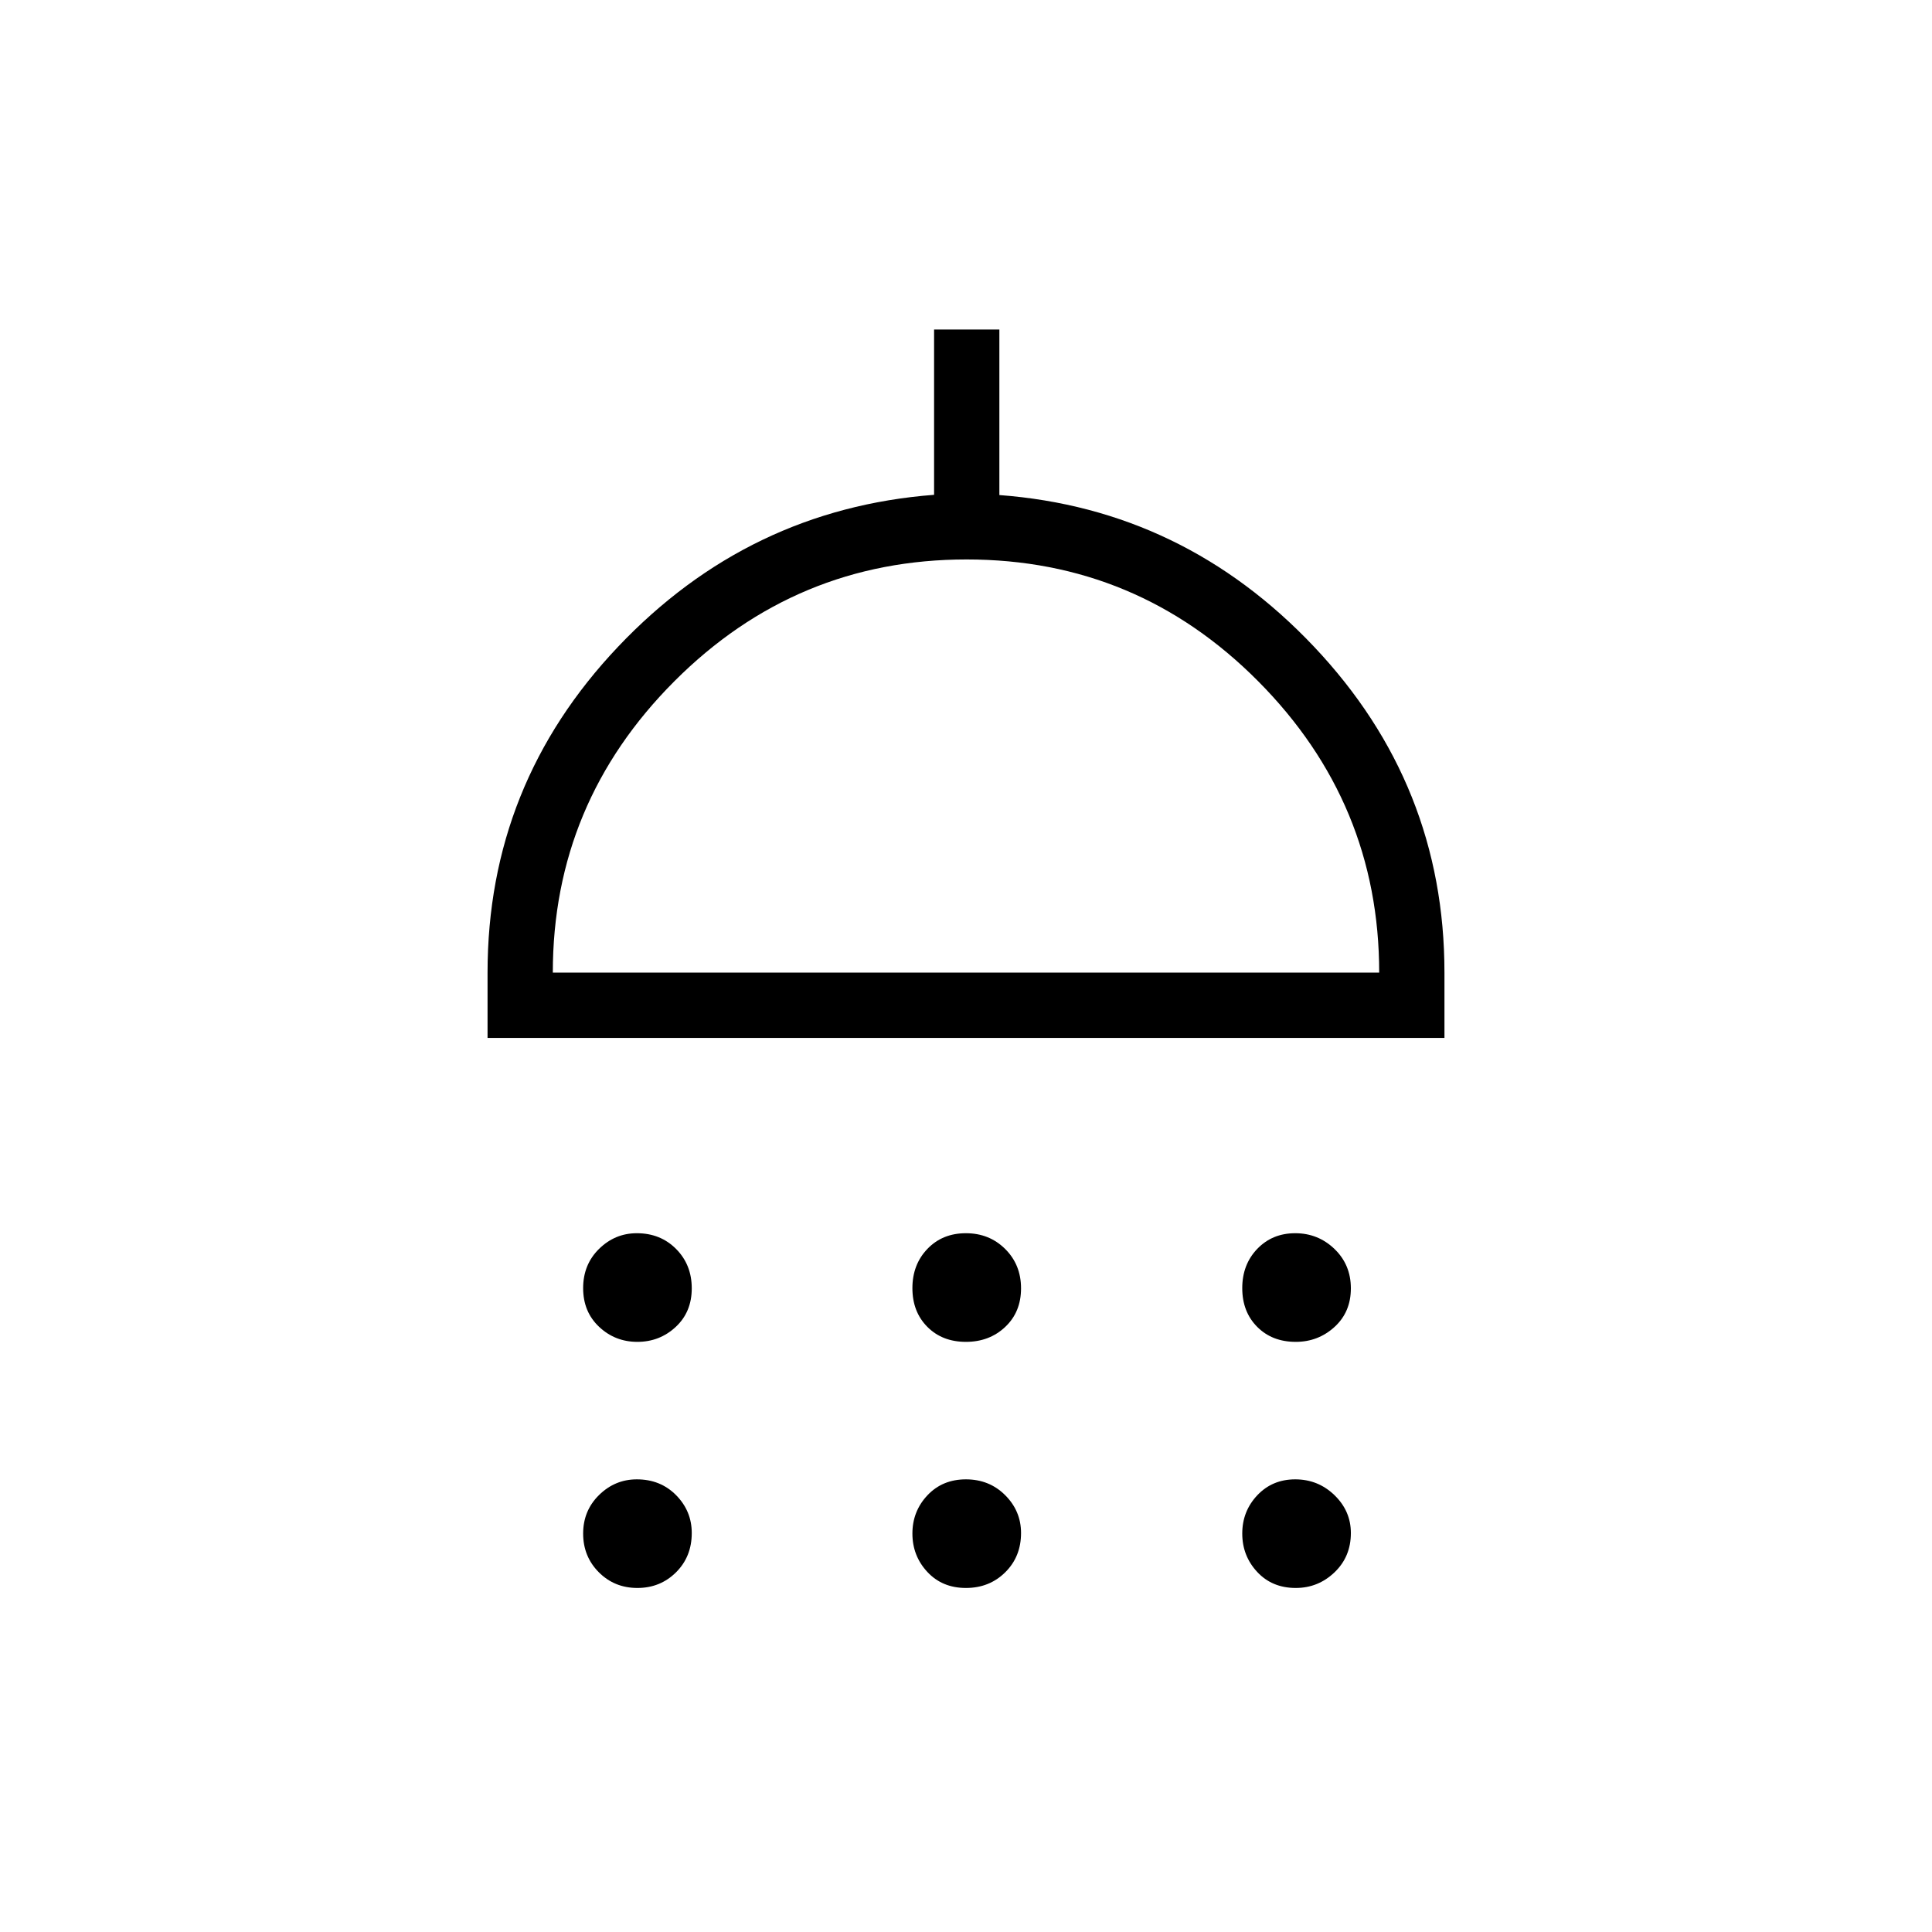 <svg xmlns="http://www.w3.org/2000/svg" height="40" viewBox="0 -960 960 960" width="40"><path d="M316.7-293.24q-11.08 0-19.01-7.47-7.93-7.46-7.93-19.22 0-11.75 7.92-19.52t18.76-7.77q11.75 0 19.52 7.83 7.77 7.82 7.77 19.57 0 11.76-7.98 19.17-7.98 7.41-19.05 7.41Zm163.25 0q-11.76 0-19.17-7.47-7.41-7.46-7.41-19.22 0-11.75 7.47-19.52 7.46-7.77 19.11-7.77 11.64 0 19.52 7.83 7.88 7.82 7.88 19.57 0 11.76-7.87 19.17-7.86 7.41-19.53 7.41Zm163.89 0q-11.75 0-19.16-7.47-7.41-7.46-7.41-19.22 0-11.75 7.46-19.52 7.47-7.77 18.86-7.77 11.38 0 19.52 7.83 8.13 7.82 8.13 19.57 0 11.76-8.12 19.17-8.13 7.41-19.28 7.41ZM242.26-444.27v-32.44q0-93.54 64.86-161.93 64.87-68.39 157.02-75.49v-82.14h32.44v82.26q91.61 6.87 156.39 75.39 64.77 68.53 64.77 161.91v32.44H242.26Zm32.43-32.44h410.62q0-84.25-60.13-144.78-60.12-60.52-144.89-60.52-84.76 0-145.18 60.5t-60.42 144.8Zm42.01 305.76q-11.39 0-19.17-7.82-7.77-7.82-7.77-19.22 0-11.39 7.92-19.16t18.76-7.77q11.75 0 19.52 7.87 7.77 7.88 7.77 18.81 0 11.75-7.82 19.52-7.83 7.77-19.21 7.77Zm163.25 0q-11.76 0-19.17-7.98-7.41-7.98-7.41-19.06 0-11.08 7.47-19.01 7.46-7.92 19.11-7.92 11.64 0 19.52 7.87 7.88 7.88 7.88 18.81 0 11.75-7.87 19.52-7.86 7.77-19.53 7.77Zm163.89 0q-11.75 0-19.16-7.98t-7.41-19.06q0-11.08 7.46-19.01 7.47-7.92 18.86-7.92 11.38 0 19.52 7.87 8.13 7.88 8.13 18.81 0 11.75-8.12 19.52-8.13 7.77-19.28 7.77ZM480-476.71Z"/></svg>